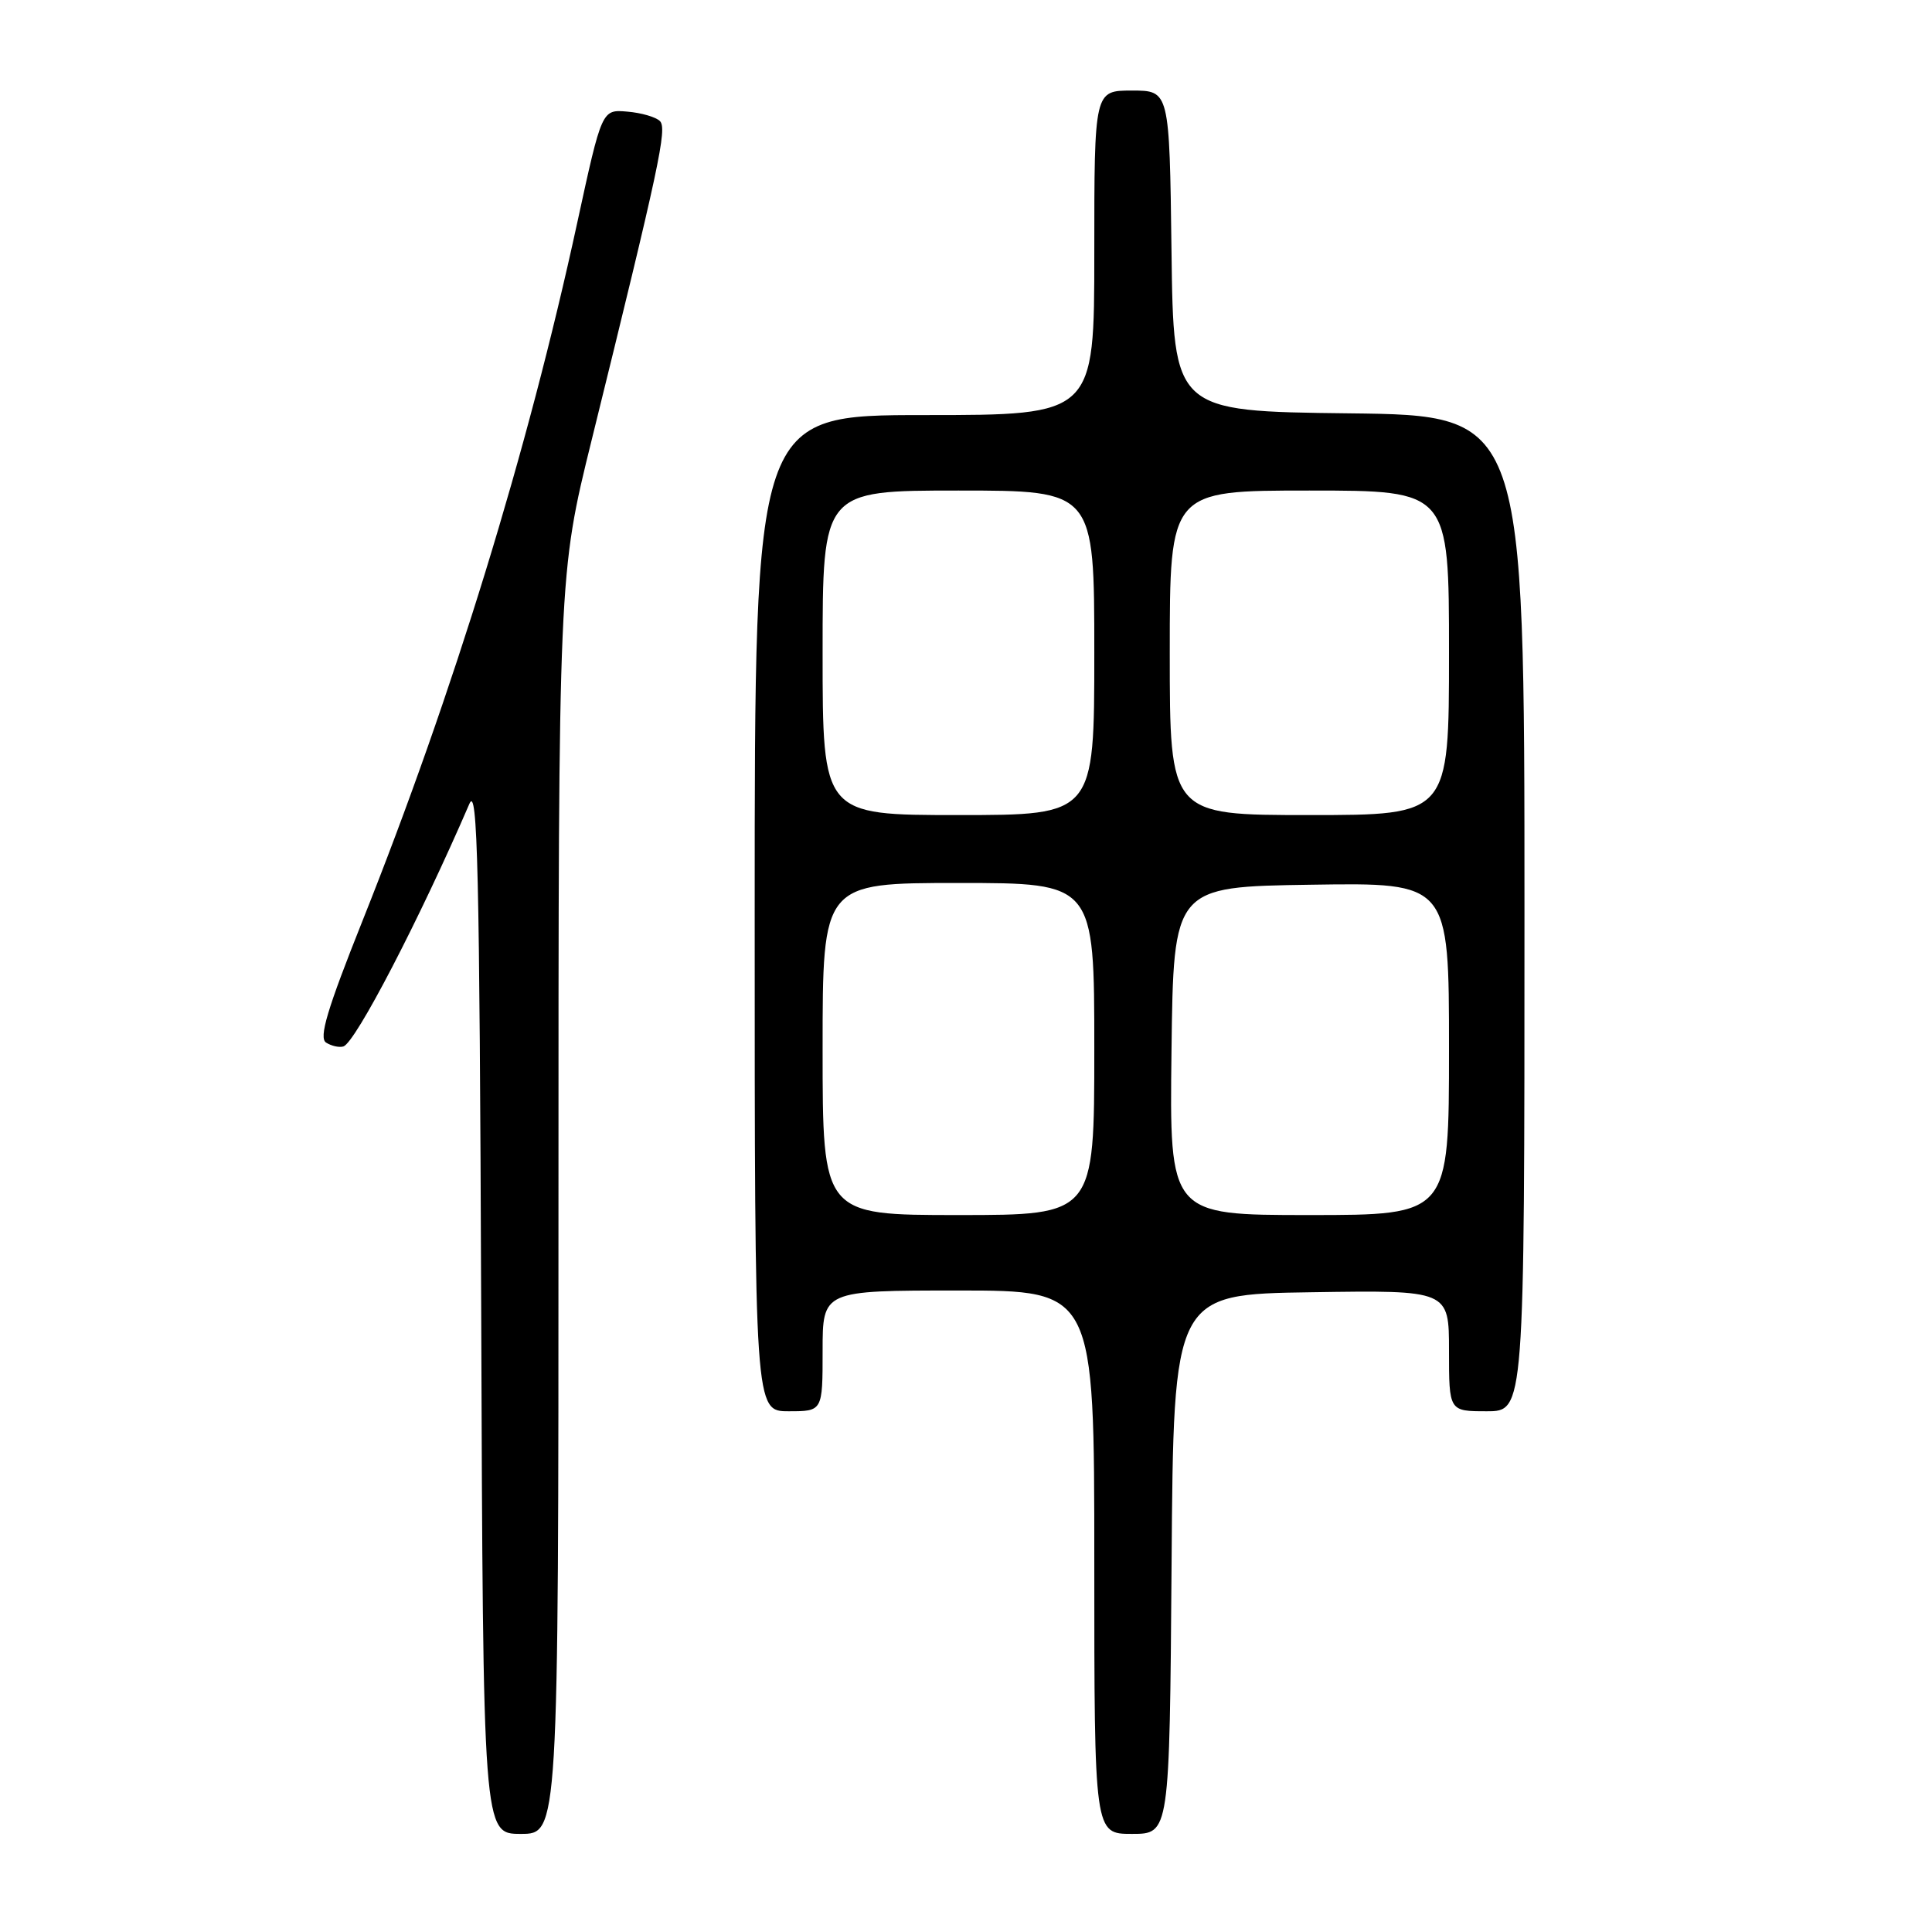 <?xml version="1.0" encoding="UTF-8" standalone="no"?>
<!DOCTYPE svg PUBLIC "-//W3C//DTD SVG 1.1//EN" "http://www.w3.org/Graphics/SVG/1.1/DTD/svg11.dtd" >
<svg xmlns="http://www.w3.org/2000/svg" xmlns:xlink="http://www.w3.org/1999/xlink" version="1.1" viewBox="0 0 256 256">
 <g >
 <path fill="currentColor"
d=" M 74.00 159.55 C 74.00 76.11 74.00 76.11 78.40 58.30 C 87.39 21.88 88.43 17.03 87.44 16.04 C 86.91 15.51 84.96 14.94 83.11 14.79 C 79.75 14.50 79.75 14.50 76.49 29.50 C 69.94 59.72 60.06 91.85 48.07 121.92 C 43.34 133.77 42.22 137.52 43.21 138.15 C 43.92 138.60 44.95 138.83 45.50 138.66 C 47.09 138.17 55.58 121.84 62.20 106.50 C 63.28 104.00 63.54 115.08 63.76 173.25 C 64.01 243.00 64.01 243.00 69.01 243.00 C 74.00 243.00 74.00 243.00 74.00 159.55 Z  M 155.24 207.25 C 155.50 171.50 155.50 171.50 173.75 171.23 C 192.00 170.95 192.00 170.95 192.00 178.98 C 192.00 187.00 192.00 187.00 197.00 187.00 C 202.00 187.00 202.00 187.00 202.00 121.02 C 202.00 55.04 202.00 55.04 178.75 54.77 C 155.50 54.50 155.50 54.50 155.23 33.25 C 154.96 12.00 154.96 12.00 149.98 12.00 C 145.00 12.00 145.00 12.00 145.00 33.50 C 145.00 55.00 145.00 55.00 122.50 55.00 C 100.00 55.00 100.00 55.00 100.00 121.00 C 100.00 187.00 100.00 187.00 104.50 187.00 C 109.00 187.00 109.00 187.00 109.00 179.00 C 109.00 171.00 109.00 171.00 127.00 171.00 C 145.00 171.00 145.00 171.00 145.00 207.00 C 145.00 243.00 145.00 243.00 149.99 243.00 C 154.97 243.00 154.97 243.00 155.24 207.25 Z  M 109.00 139.00 C 109.00 117.00 109.00 117.00 127.00 117.00 C 145.00 117.00 145.00 117.00 145.00 139.00 C 145.00 161.00 145.00 161.00 127.00 161.00 C 109.00 161.00 109.00 161.00 109.00 139.00 Z  M 155.23 139.25 C 155.50 117.50 155.50 117.50 173.75 117.23 C 192.00 116.95 192.00 116.95 192.00 138.98 C 192.00 161.00 192.00 161.00 173.48 161.00 C 154.96 161.00 154.96 161.00 155.23 139.25 Z  M 109.00 86.50 C 109.00 65.00 109.00 65.00 127.00 65.00 C 145.00 65.00 145.00 65.00 145.00 86.50 C 145.00 108.00 145.00 108.00 127.00 108.00 C 109.00 108.00 109.00 108.00 109.00 86.50 Z  M 155.00 86.50 C 155.00 65.00 155.00 65.00 173.50 65.00 C 192.00 65.00 192.00 65.00 192.00 86.50 C 192.00 108.00 192.00 108.00 173.50 108.00 C 155.00 108.00 155.00 108.00 155.00 86.50 Z "/>
</g>
</svg>
